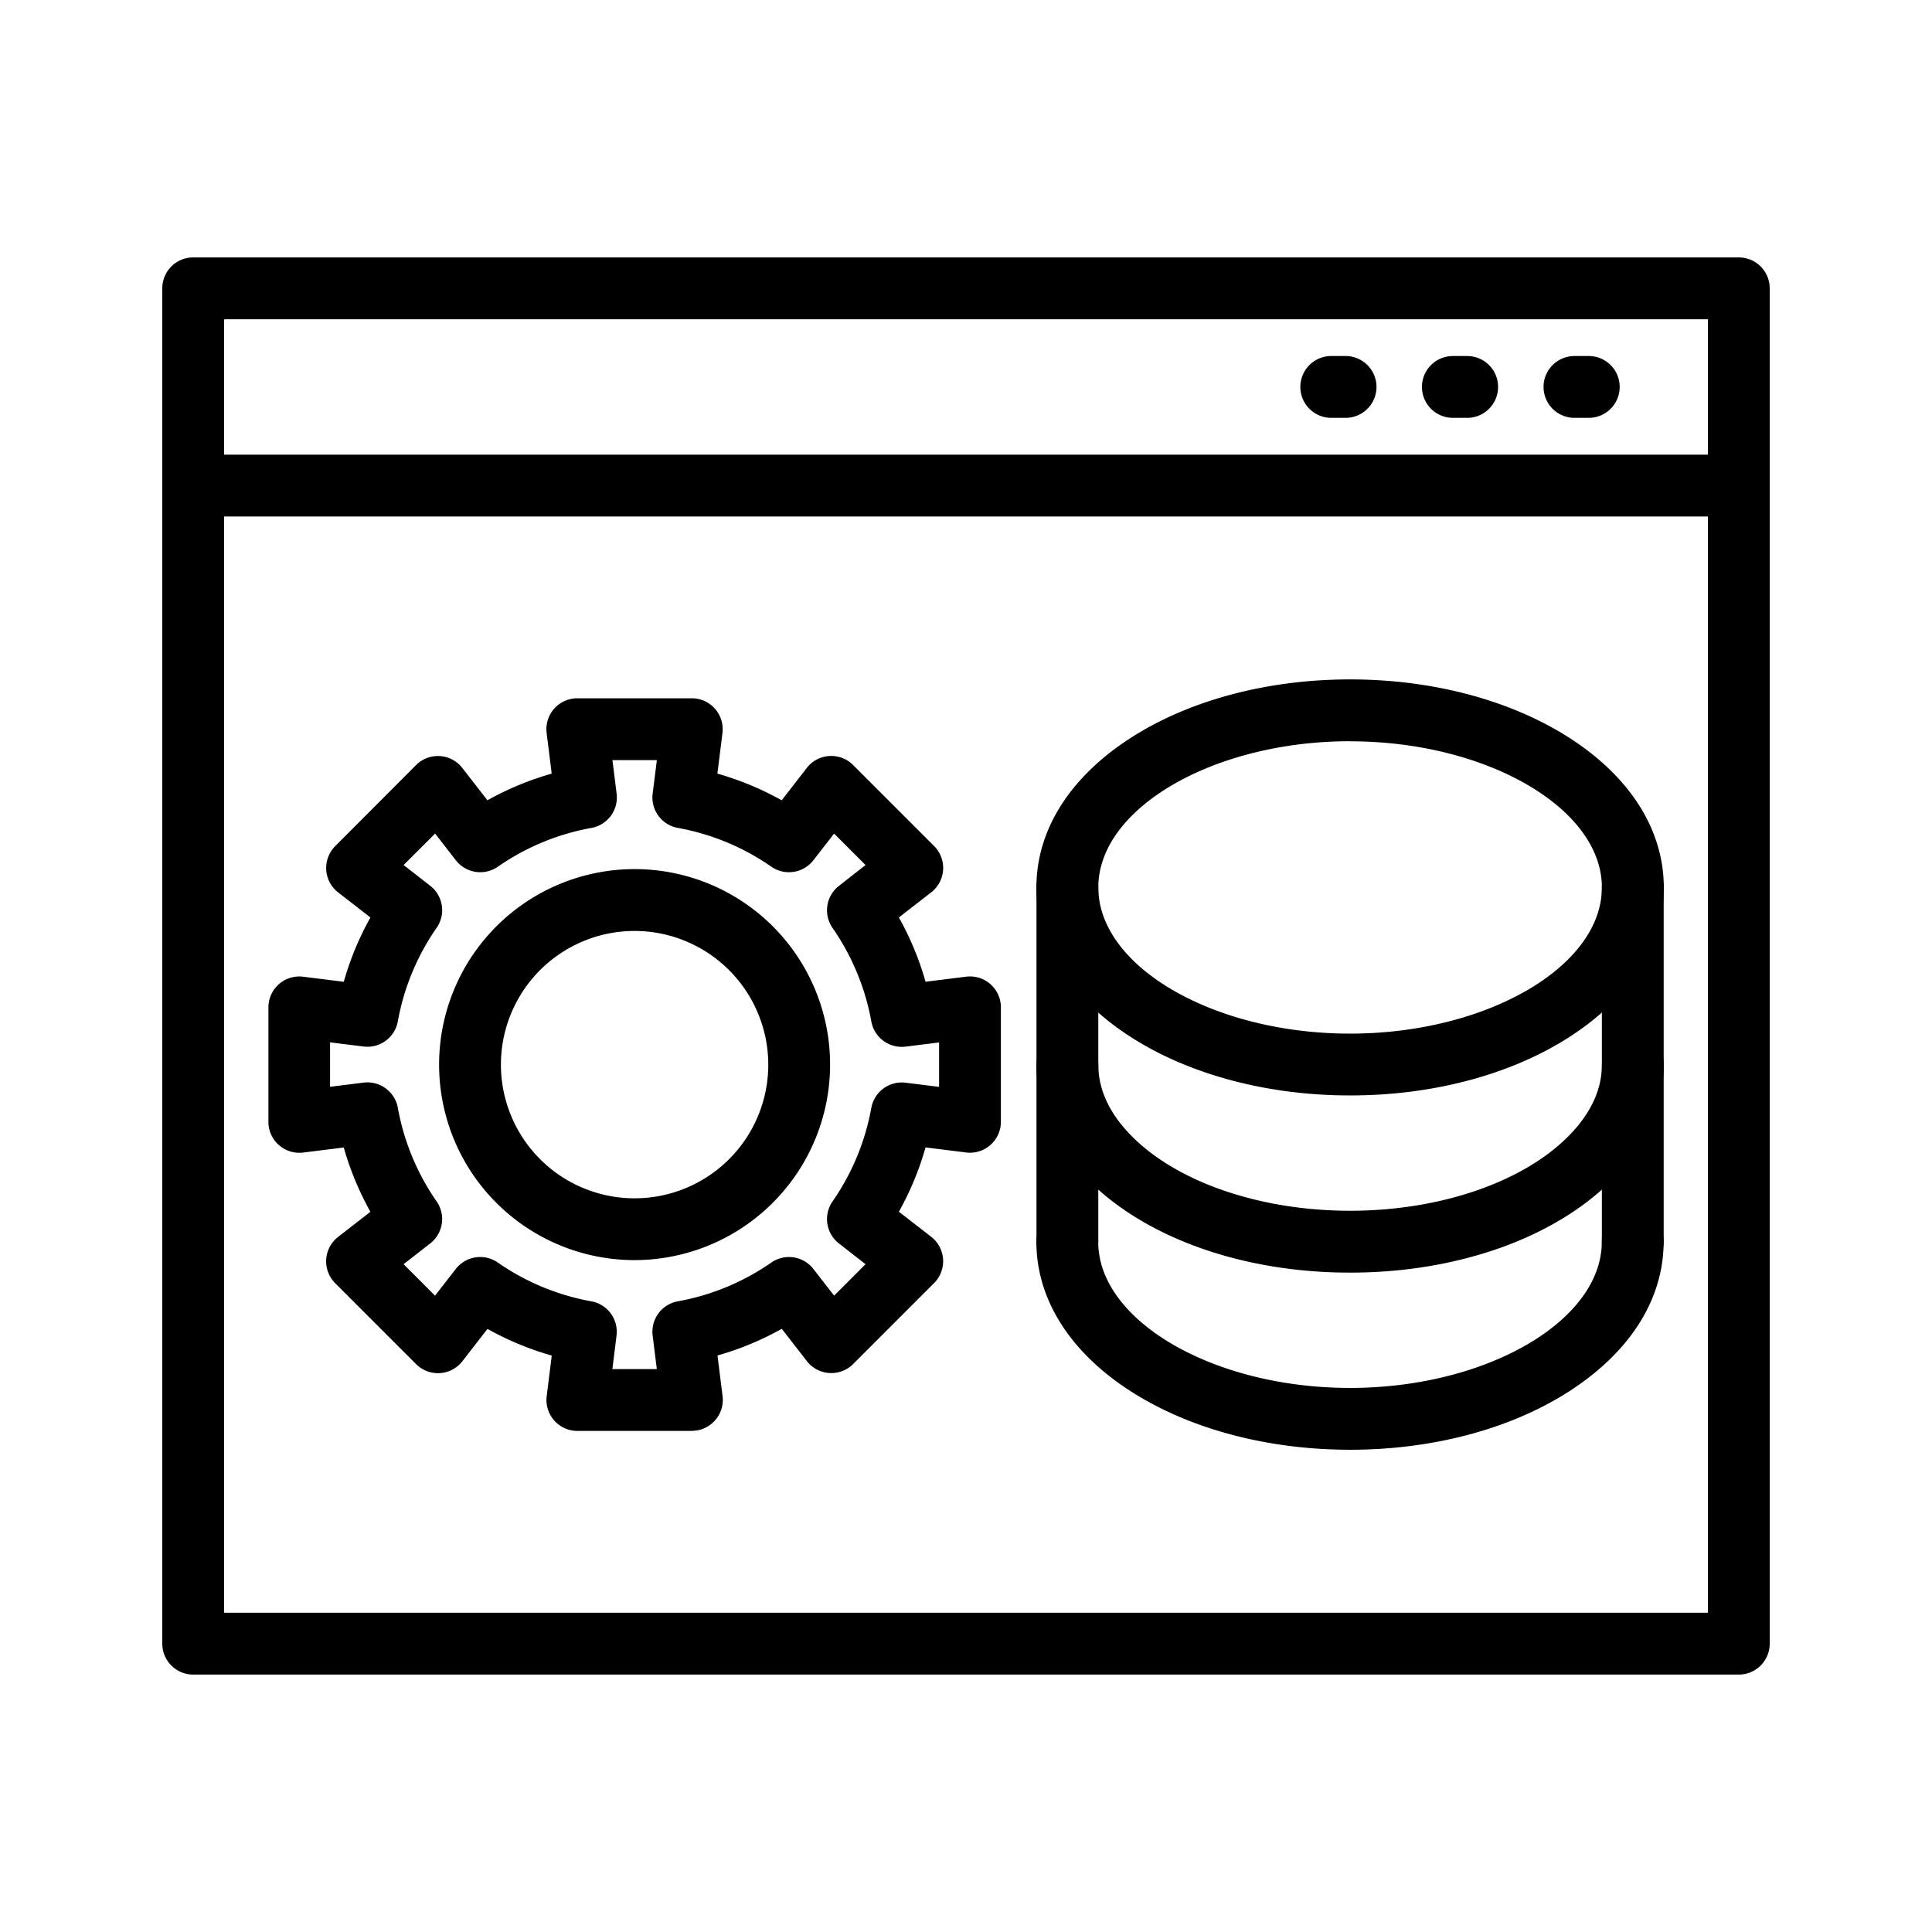 <svg xmlns="http://www.w3.org/2000/svg" data-name="Layer 1" viewBox="0 0 1000 1000"><path d="M900,866.76H100a16,16,0,0,1-16-16V149.24a16,16,0,0,1,16-16H900a16,16,0,0,1,16,16V850.76A16,16,0,0,1,900,866.76Zm-784-32H884V165.24H116Z"/><path d="M900 267.33H100a16 16 0 010-32H900a16 16 0 110 32zM696.47 216.28h-7.41a16 16 0 010-32h7.41a16 16 0 010 32zM759.41 216.28H752a16 16 0 010-32h7.41a16 16 0 010 32zM822.35 216.28h-7.41a16 16 0 010-32h7.41a16 16 0 010 32zM358.09 740.64H298.85a16 16 0 01-15.88-18l2.62-21a154.25 154.25 0 01-33.27-13.8l-13 16.74a16 16 0 01-23.94 1.49l-41.89-41.9A16 16 0 01175 640.22l16.73-13a154.12 154.12 0 01-13.8-33.28l-21 2.62a16 16 0 01-18-15.87V521.42a16 16 0 0118-15.87l21 2.62a154.12 154.12 0 0113.8-33.28l-16.73-13a16 16 0 01-1.49-23.94L215.35 396a16 16 0 0123.94 1.49l13 16.74a154.25 154.25 0 0133.27-13.8l-2.62-21a16 16 0 0115.88-18h59.24a16 16 0 0115.88 18l-2.62 21a154 154 0 0133.27 13.8l13-16.74A16 16 0 01441.59 396l41.89 41.9A16 16 0 01482 461.87l-16.74 13a154.12 154.12 0 0113.8 33.28l21-2.62a16 16 0 0118 15.87v59.25a16 16 0 01-18 15.87l-21-2.62a154.12 154.12 0 01-13.8 33.28l16.74 13a16 16 0 011.48 23.94l-41.89 41.9a16 16 0 01-23.94-1.49l-13-16.74a154 154 0 01-33.27 13.8l2.62 21a16 16 0 01-15.88 18zm-41.12-32h23l-2.16-17.34a16 16 0 0113-17.73 123 123 0 0048.45-20.09A16 16 0 01421 656.81l10.74 13.81L448 654.35 434.23 643.6a16 16 0 01-3.32-21.74A123.14 123.14 0 00451 573.41a16 16 0 0117.72-13l17.35 2.16v-23l-17.35 2.16a16 16 0 01-17.72-13 123.14 123.14 0 00-20.09-48.45 16 16 0 013.32-21.74L448 447.74l-16.27-16.27L421 445.28a16 16 0 01-21.74 3.33 123 123 0 00-48.45-20.09 16 16 0 01-13-17.73L340 393.45H317l2.16 17.34a16 16 0 01-13 17.73 123 123 0 00-48.46 20.09 16 16 0 01-21.74-3.33l-10.74-13.81L208.9 447.74l13.81 10.75A16 16 0 01226 480.23a123.14 123.14 0 00-20.09 48.45 16 16 0 01-17.72 13l-17.35-2.16v23l17.35-2.16a16 16 0 0117.72 13A123.14 123.14 0 00226 621.86a16 16 0 01-3.32 21.74L208.9 654.35l16.27 16.27 10.74-13.81a16 16 0 0121.74-3.33 123 123 0 0048.46 20.09 16 16 0 0113 17.73z"/><path d="M328.47 652.23A101.19 101.19 0 11429.66 551 101.31 101.31 0 01328.47 652.23zm0-170.37A69.19 69.19 0 10397.66 551 69.26 69.26 0 00328.47 481.86zM698.8 567c-42 0-81.81-10.4-112-29.29-32.48-20.34-50.36-48.18-50.36-78.38s17.88-58 50.36-78.38c30.15-18.88 69.91-29.29 112-29.29s81.81 10.41 112 29.29c32.48 20.35 50.37 48.19 50.37 78.38s-17.89 58-50.37 78.38C780.61 556.64 740.85 567 698.8 567zm0-183.34c-70.64 0-130.32 34.66-130.32 75.67S628.16 535 698.8 535s130.33-34.65 130.33-75.67S769.44 383.7 698.8 383.7z"/><path d="M698.8,658.71c-57.24,0-109-19.05-138.5-51-15.59-16.87-23.83-36.48-23.83-56.7a16,16,0,0,1,32,0c0,12.2,5.16,24,15.34,35,23.18,25.09,67.24,40.68,115,40.68s91.81-15.59,115-40.68c10.18-11,15.34-22.79,15.34-35a16,16,0,0,1,32,0c0,20.22-8.24,39.83-23.83,56.7C807.81,639.66,756,658.71,698.8,658.71Z"/><path d="M698.8,750.39c-42,0-81.81-10.41-112-29.3-32.48-20.34-50.37-48.18-50.37-78.38a16,16,0,0,1,32,0c0,41,59.69,75.68,130.33,75.68s130.33-34.66,130.33-75.68a16,16,0,0,1,32,0c0,30.2-17.89,58-50.37,78.38C780.61,740,740.85,750.39,698.8,750.39Z"/><path d="M845.13 658.72a16 16 0 01-16-16V459.37a16 16 0 0132 0V642.72A16 16 0 01845.13 658.72zM552.48 658.72a16 16 0 01-16-16V459.37a16 16 0 0132 0V642.72A16 16 0 01552.48 658.72z"/></svg>